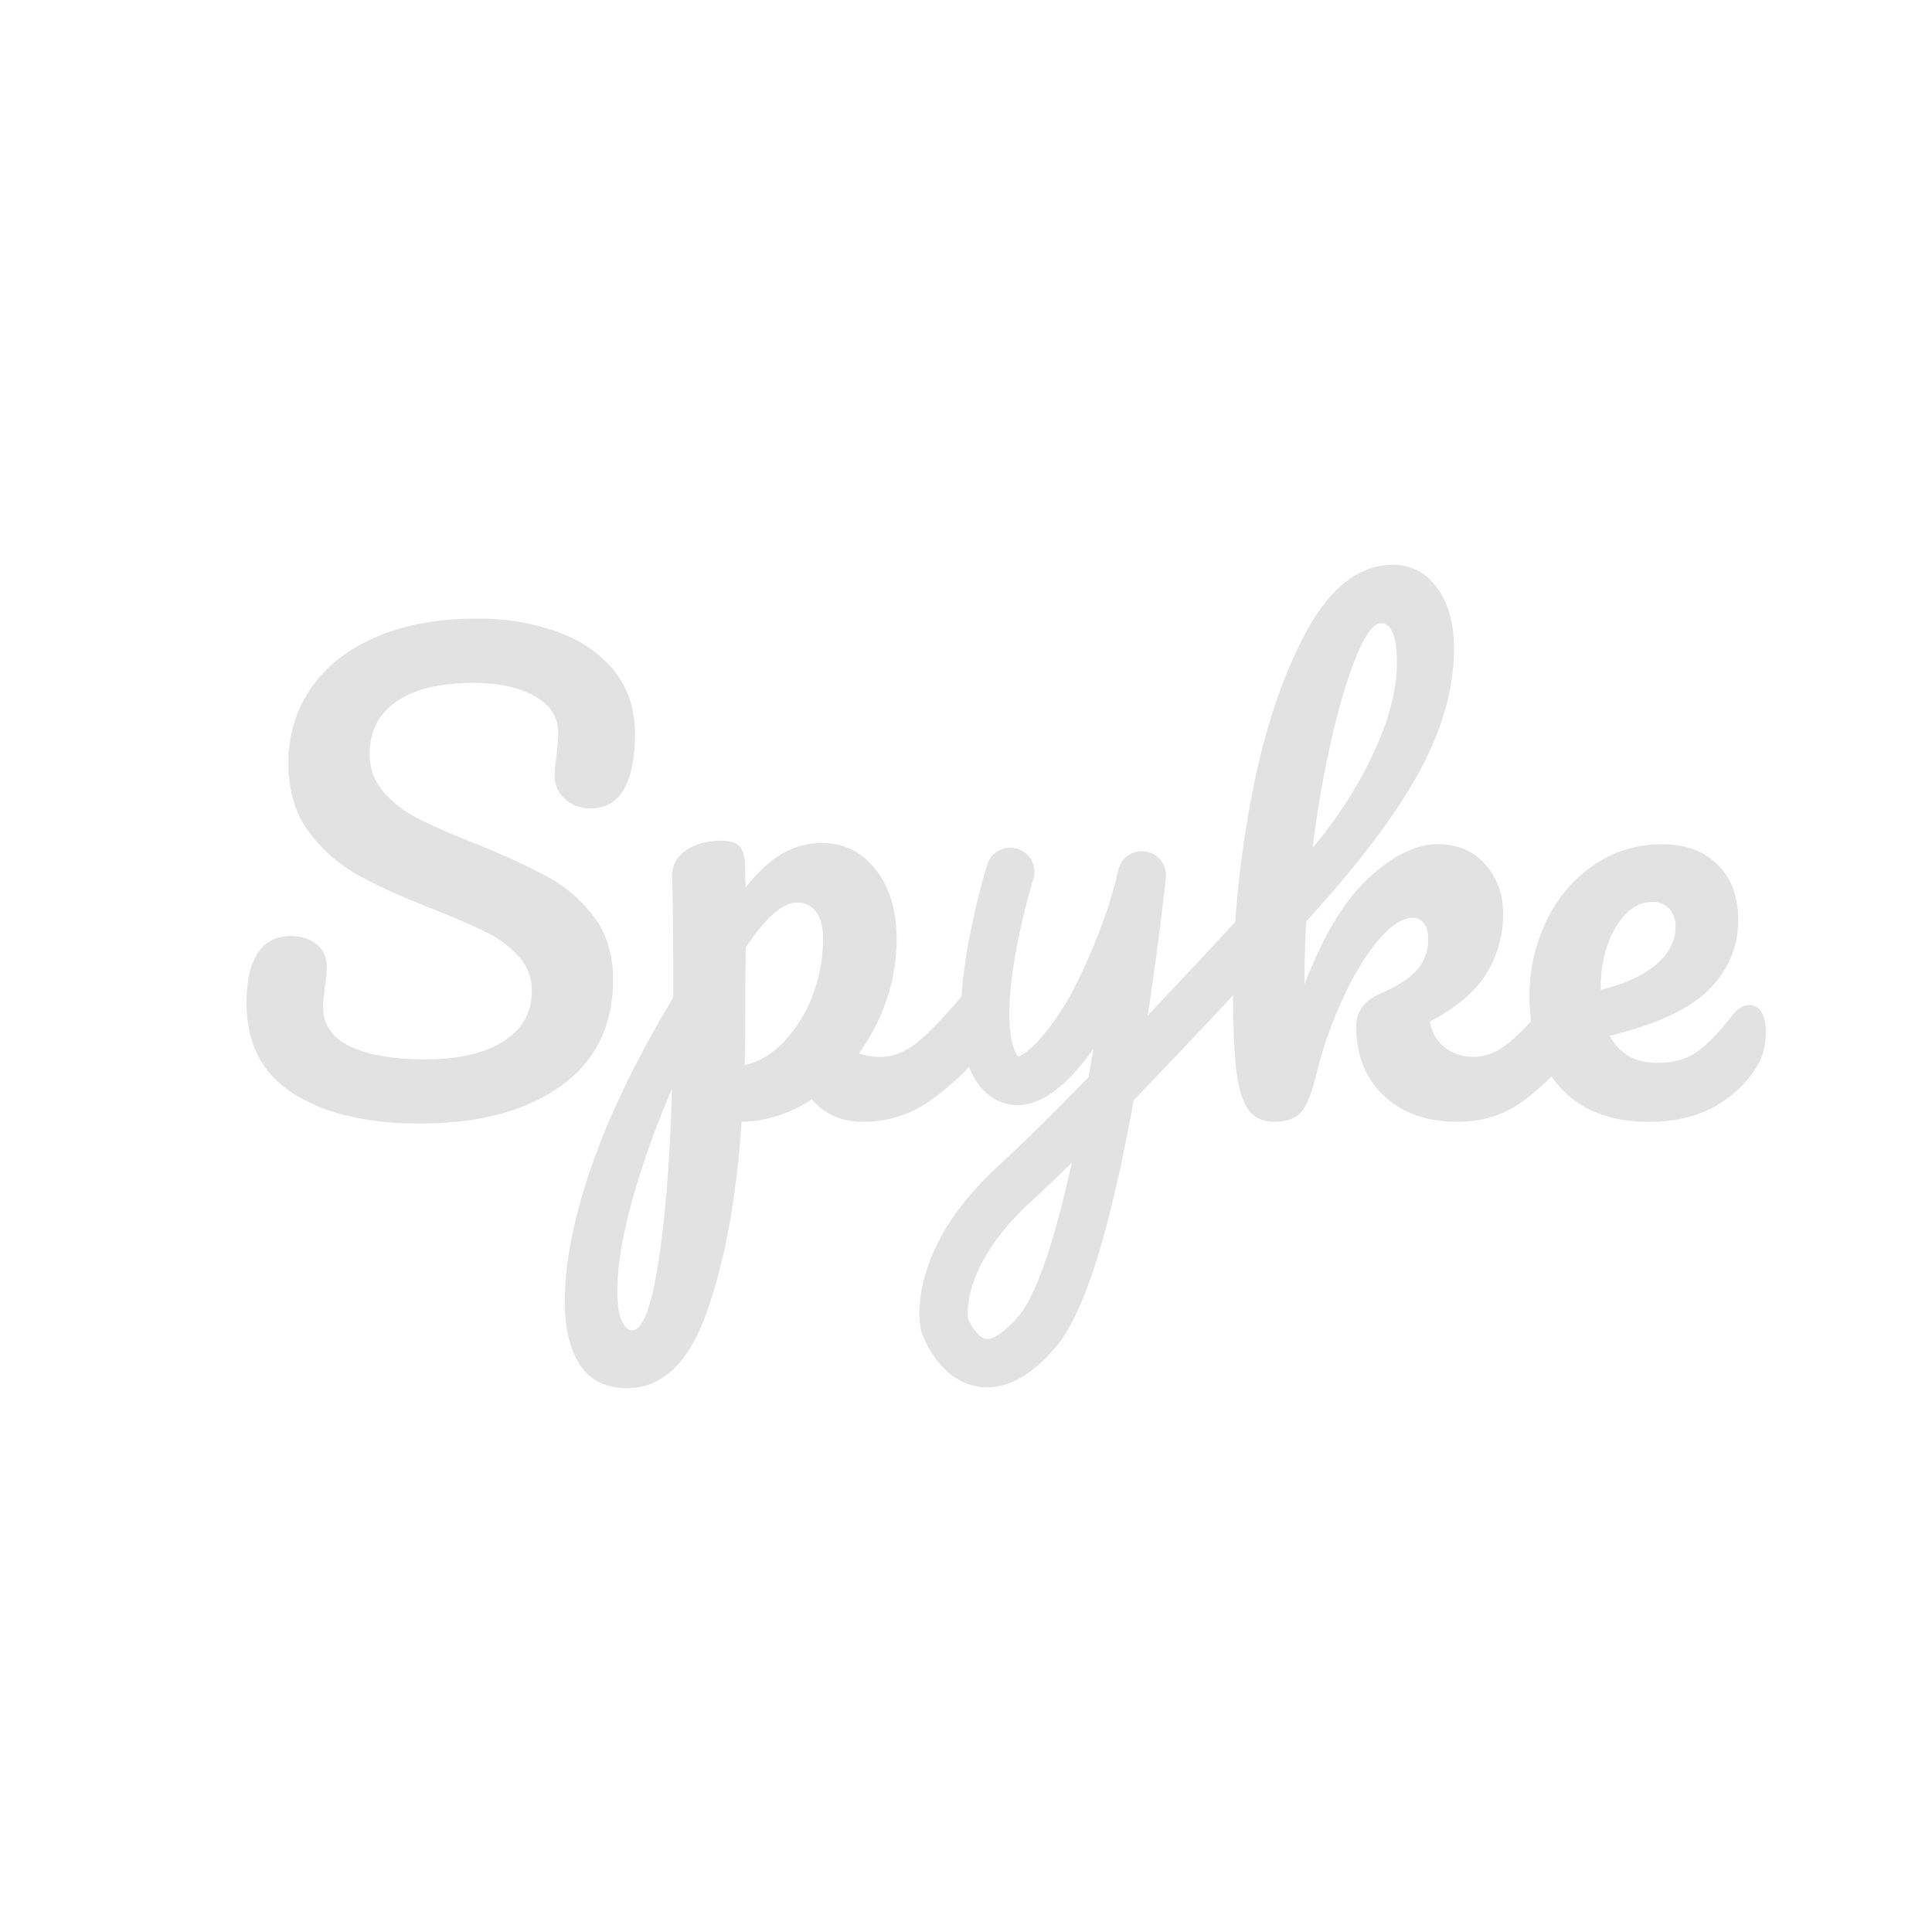<svg xmlns="http://www.w3.org/2000/svg" viewBox="0 0 1000 1000"><defs><style>.cls-1{fill:#e2e2e2;}</style></defs><g id="Text_Logo_v3" data-name="Text Logo v3"><g id="spyke"><path id="s" class="cls-1" d="M152,566.13q-24.41-15.4-24.4-47.13,0-16.77,5.8-25.63t17.08-8.84q8.24,0,13.42,4.27a13.59,13.59,0,0,1,5.19,11,55,55,0,0,1-.92,10.68,33,33,0,0,1-.46,4.27,43.84,43.84,0,0,0-.45,6.4q0,13.74,13.88,20.44t38.89,6.71q25.92,0,40.57-9.3t14.64-26.08a25.85,25.85,0,0,0-6.71-17.85,55.76,55.76,0,0,0-16.77-12.51q-10.08-5-28.37-12.35-23.5-9.15-38.29-17.39a79.43,79.43,0,0,1-25.32-22.42q-10.51-14.19-10.52-35.23,0-22,11.74-39t33.86-26.54q22.13-9.45,52-9.45a122.05,122.05,0,0,1,40.88,6.56q18.6,6.56,29.74,20t11.14,32.94q0,19.21-5.8,29t-17.08,9.76a18.9,18.9,0,0,1-13.27-4.88,15.19,15.19,0,0,1-5.34-11.59,58.14,58.14,0,0,1,.92-10.68q.92-9.15.91-11.59,0-12.81-12.51-19.52t-31.11-6.71q-26.24,0-40.11,9.61t-13.88,27a29.16,29.16,0,0,0,7.16,19.83,59.26,59.26,0,0,0,17.85,13.73q10.68,5.49,29.89,13.11a387.12,387.12,0,0,1,37.22,17.09,74.22,74.22,0,0,1,23.95,20.74q9.9,13.13,9.91,32.34,0,36-27.3,55.36T217,581.53Q176.44,581.53,152,566.13Z"/><path id="p" class="cls-1" d="M512.45,514.73q2.28,3.66,2.29,10.06,0,12.21-5.8,18.92a135.17,135.17,0,0,1-28.22,26.54,59.18,59.18,0,0,1-34.32,10.37q-16.17,0-26.23-11.59-17.39,11.28-36.3,11.59-4,58.86-18,98.38t-41.18,39.5q-16.47,0-24.4-11.9t-7.94-32.94q0-29.91,13.73-69.71t42.4-87.7q0-44.53-.61-61.92a15.62,15.62,0,0,1,7-14q7.32-5.19,18.3-5.19c4.27,0,7.37.87,9.31,2.59s3,5.14,3.2,10.22q0,7.63.3,11.29,9.76-12.19,19.22-17.54a40.32,40.32,0,0,1,20.14-5.34q17.07,0,27.91,13.73t10.83,36a96.84,96.84,0,0,1-5.19,31.42,102.32,102.32,0,0,1-14.34,27.76,40.4,40.4,0,0,0,10.68,1.83q10.06,0,19.22-7.32T498,515.34q3.66-4.28,8.24-4.27A7.06,7.06,0,0,1,512.45,514.73Zm-171.59,138q5.49-35.85,7-89.22a449.2,449.2,0,0,0-20.74,58.26q-7.62,27.75-7.63,46.67,0,9.76,2.29,14.95t5.34,5.19Q335.37,688.61,340.86,652.76Zm64.82-113.48a70.14,70.14,0,0,0,14.8-23.79A81.69,81.69,0,0,0,426,485.75q0-9.15-3.66-13.88a11.74,11.74,0,0,0-9.77-4.73q-11,0-26.54,23.18-.3,13.43-.3,39.35,0,14-.3,21.66Q396.38,548.9,405.68,539.28Z"/><path id="y" class="cls-1" d="M511,718.1a29.6,29.6,0,0,1-5.3-.48c-19.45-3.53-27.63-25-28.5-27.42-.15-.41-.27-.83-.38-1.25-.46-1.9-2.54-12.17,1.71-27.84,5.44-20.09,18.57-39.72,39-58.35,12-11,28.44-27.32,45.92-45.31.18-1.06.37-2.13.56-3.21q1-5.68,1.91-11.28c-1.34,1.87-2.79,3.82-4.34,5.77-12,15.2-23.12,22.81-34,23.26-5,.21-14.54-1.06-22-12C496.6,546.7,495,524,500.81,490.49a377.21,377.21,0,0,1,10.26-43.21,12.5,12.5,0,0,1,23.86,7.44A362.47,362.47,0,0,0,525.4,495c-6.32,36.72-.88,48.3.94,51a8.22,8.22,0,0,0,.71.92c1.49-.51,6.47-2.89,15-13.66a147.28,147.28,0,0,0,11.1-16.38c.15-.27,18.19-32.87,25.68-66.56a12.5,12.5,0,0,1,24.63,4c0,.39-3.39,31.59-9.41,71.29,36.77-38.8,70.16-75.4,70.74-76a12.5,12.5,0,1,1,18.48,16.84c-2.93,3.21-51.82,56.8-96.48,103-12.44,68.6-25.62,110.42-40.22,127.67C534.72,711.05,522.8,718.1,511,718.1Zm-9.93-35.5c1.58,3.69,5.42,9.78,9.12,10.43,2.95.51,9-2.4,17.24-12.1,5.5-6.51,15.5-25.26,27.37-79.17-7.54,7.43-14.45,14-20.41,19.48C499.27,653.26,500.52,678.08,501.1,682.6Zm.11.7Z"/><path id="k" class="cls-1" d="M818.71,514.73q2.29,3.66,2.29,10.06,0,12.21-5.8,18.92-13.73,16.77-27.76,26.84t-33.25,10.07q-23.49,0-37.82-13.42T702,531.5q0-11.89,12.2-17.08,13.42-5.79,19.22-12.35a23.35,23.35,0,0,0,5.8-16c0-3.66-.77-6.4-2.29-8.23a7.09,7.09,0,0,0-5.65-2.75q-8.23,0-18.15,11.9t-18.45,30.66a218.82,218.82,0,0,0-13.42,38.58q-3.36,14.35-7.78,19.37t-13.88,5q-9.46,0-13.88-6.87t-6-21.2q-1.53-14.32-1.53-42.09a528.82,528.82,0,0,1,9.61-97.92q9.61-50.94,28.37-85.57t45-34.62q14,0,22.72,12t8.7,31.26q0,30.82-18,63.91T676.1,476.9q-.92,15.87-.92,32.64,14.66-38.13,33.56-55.37t35.39-17.23q15.24,0,24.55,10.37T778,472.94a58.2,58.2,0,0,1-8.54,30.81q-8.55,14-29.29,25A20.2,20.2,0,0,0,747.63,542a23.35,23.35,0,0,0,15.1,5q9.46,0,18.31-7.32t23.18-24.4q3.66-4.28,8.24-4.27A7,7,0,0,1,818.71,514.73ZM702.64,338.26q-6.72,15.71-13,42.4a565.59,565.59,0,0,0-10.21,58.11,218.19,218.19,0,0,0,31.26-48.5q12.36-26.24,12.36-47.59,0-9.76-2.14-14.95c-1.42-3.45-3.46-5.18-6.1-5.18Q709.35,322.55,702.64,338.26Z"/><path id="e" class="cls-1" d="M911.75,523.88Q914,527.54,914,534q0,11-5.19,18.91a59.49,59.49,0,0,1-22.42,20.44q-13.89,7.32-33.1,7.32-29.28,0-45.45-17.54t-16.17-47.44a88.28,88.28,0,0,1,8.85-39.2,72.45,72.45,0,0,1,24.55-28.82,61.76,61.76,0,0,1,35.54-10.68q17.69,0,28.37,10.52T899.7,476q0,21-15.1,36.14t-51.4,24q7.32,14,24.71,14,12.5,0,20.59-5.79t18.76-19.53q3.66-4.57,8.23-4.57A7.07,7.07,0,0,1,911.75,523.88ZM836.28,480q-7.78,13.13-7.78,31.73v.61q18-4.27,28.37-12.82t10.37-19.82a13.31,13.31,0,0,0-3.2-9.31,11.24,11.24,0,0,0-8.7-3.51Q844.06,466.83,836.28,480Z"/></g></g></svg>